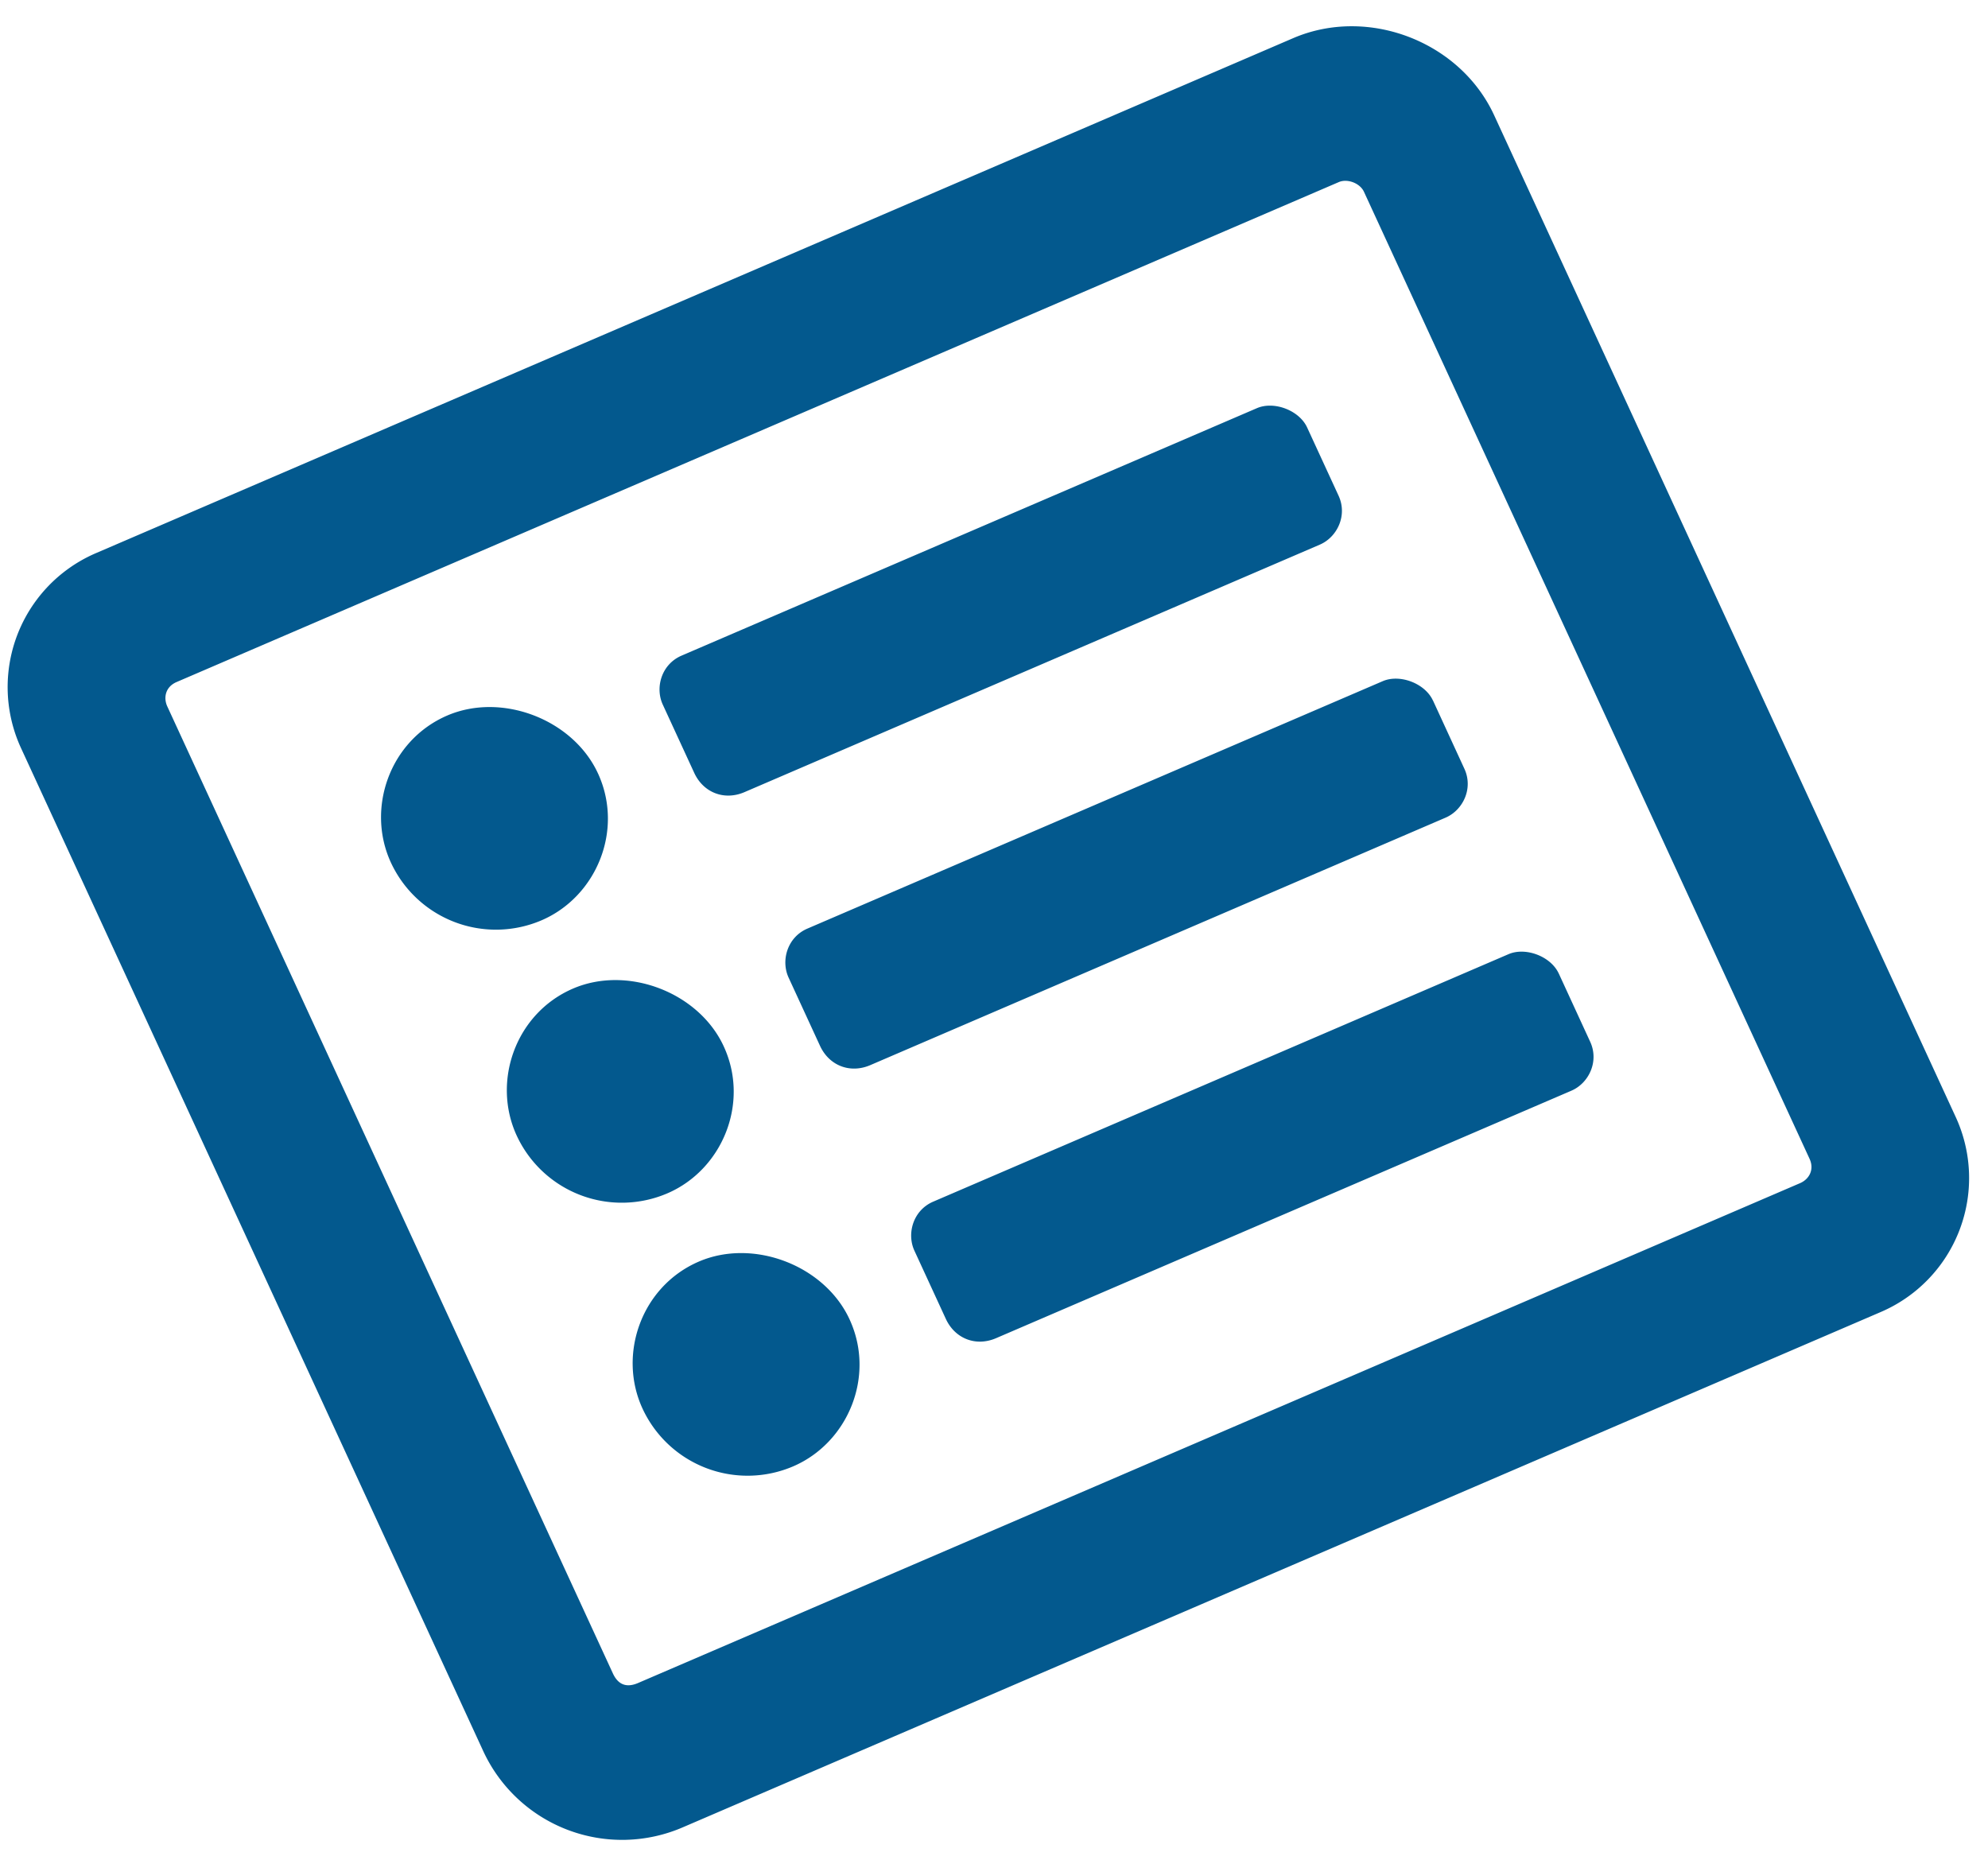 <svg width="62" height="58" fill="none" xmlns="http://www.w3.org/2000/svg"><path d="M40.33 1.19L3.01 17.243a4.546 4.546 0 00-2.344 6.11l14.387 31.219a4.772 4.772 0 006.267 2.405l37.32-16.053a4.546 4.546 0 002.343-6.11L46.598 3.594C45.535 1.29 42.662.188 40.33 1.19zm15.81 35.708l-36.242 15.59c-.359.154-.62.054-.784-.3L5.218 22.032c-.123-.266-.066-.61.293-.763l36.242-15.59c.27-.116.661.034.784.3l13.896 30.156c.164.354-.024.647-.293.763zm-7.528-6.539c-.245-.532-1.029-.833-1.567-.601l-17.942 7.718c-.627.27-.83.995-.586 1.527l.981 2.129c.287.62.94.871 1.567.601l17.942-7.718c.538-.231.872-.906.586-1.527l-.98-2.129zm-3.924-8.514c-.245-.532-1.028-.833-1.566-.601L25.18 28.96c-.628.27-.831.996-.586 1.528l.98 2.128c.287.621.94.872 1.568.602L45.083 25.5c.539-.232.873-.907.586-1.527l-.98-2.13zm-3.923-8.515c-.245-.532-1.029-.832-1.567-.6l-17.942 7.717c-.628.27-.831.995-.586 1.527l.981 2.129c.286.62.94.871 1.567.601l17.942-7.718c.538-.231.872-.906.586-1.527l-.981-2.129zM18.649 24.12c-.777-1.686-2.997-2.538-4.701-1.805-1.794.772-2.535 2.897-1.758 4.583a3.61 3.61 0 004.7 1.803c1.705-.733 2.576-2.808 1.759-4.582zm3.923 8.514c-.776-1.686-2.996-2.537-4.7-1.804-1.795.772-2.535 2.897-1.759 4.582a3.61 3.61 0 004.701 1.804c1.705-.733 2.576-2.809 1.758-4.582zm3.924 8.514c-.776-1.685-2.996-2.537-4.7-1.804-1.795.772-2.535 2.897-1.759 4.582a3.61 3.61 0 004.701 1.804c1.704-.733 2.576-2.808 1.758-4.582z" fill="#03598E"/></svg>